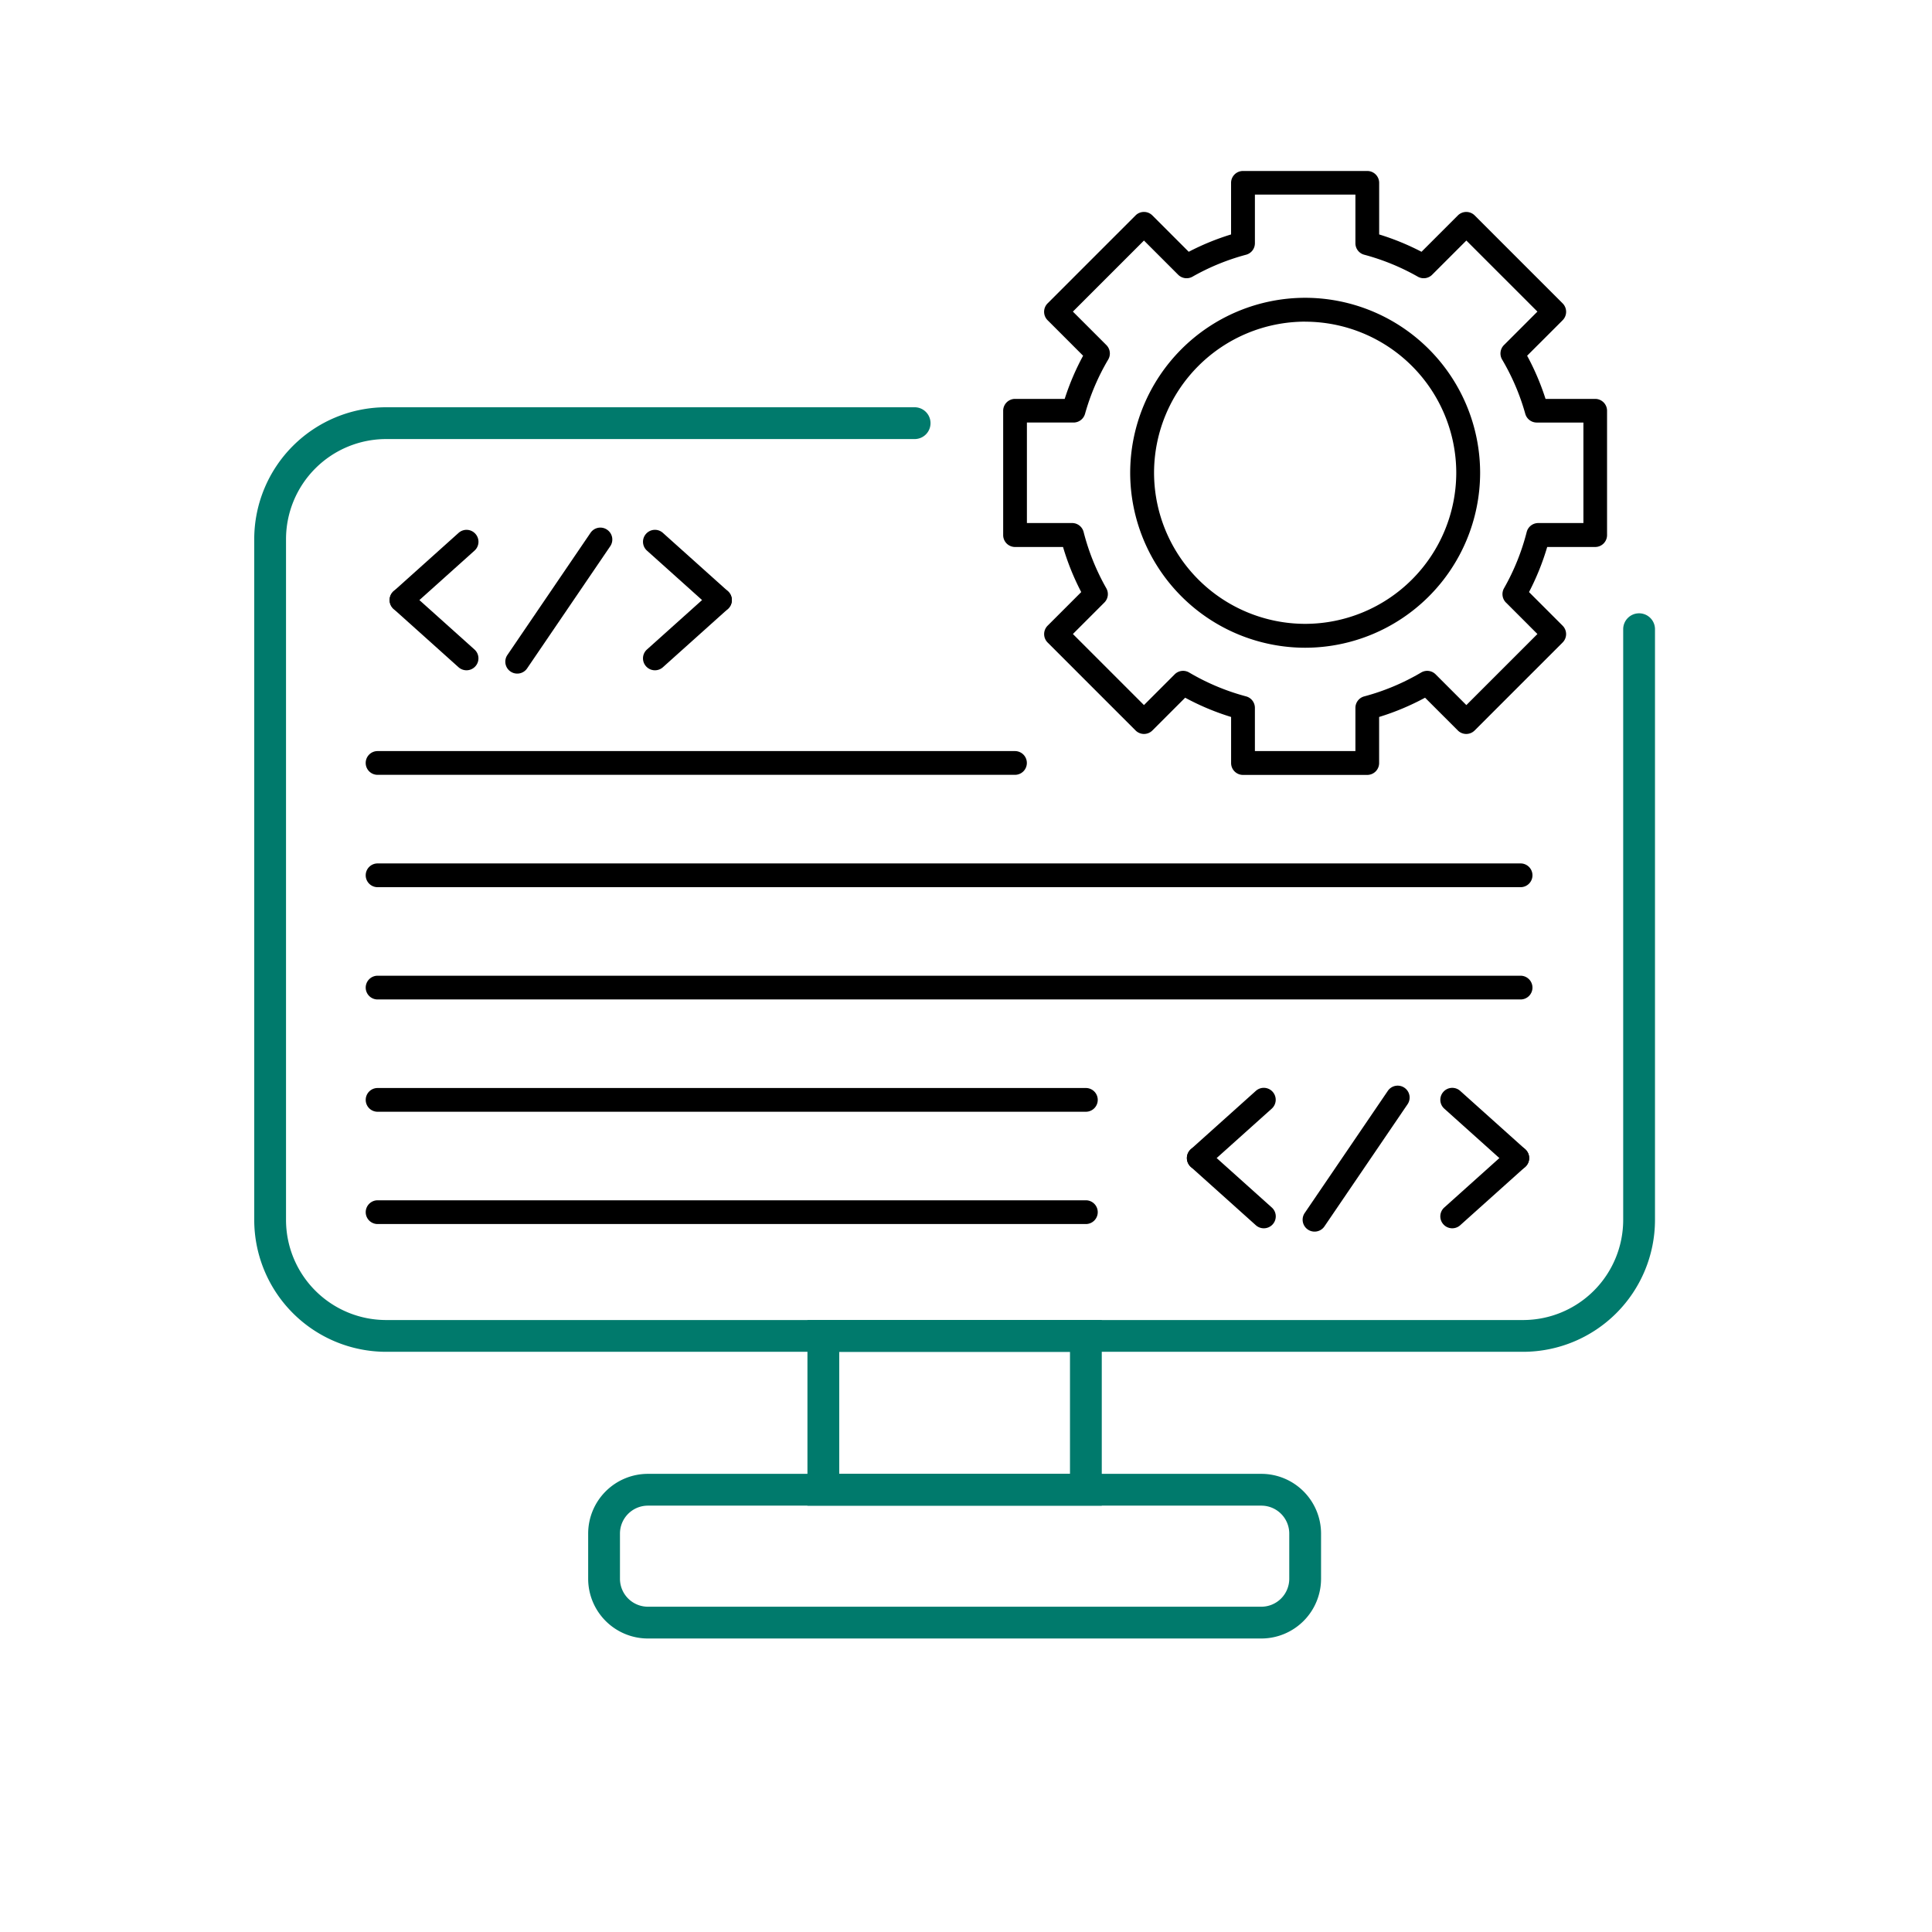 <svg xmlns="http://www.w3.org/2000/svg" width="179" height="179" viewBox="0 0 179 179">
  <g id="Group_1775" data-name="Group 1775" transform="translate(-60 -37)">
    <g id="Group_1580" data-name="Group 1580" transform="translate(-3655.675 5678.796)">
      <g id="Group_1559" data-name="Group 1559" transform="translate(3739.23 -5604.063)">
        <path id="Path_1481" data-name="Path 1481" d="M3856.794-5389.666H3751.445a12.229,12.229,0,0,1-12.215-12.215v-63.082a12.229,12.229,0,0,1,12.215-12.215h48.97a1.472,1.472,0,0,1,1.473,1.473,1.472,1.472,0,0,1-1.473,1.473h-48.97a9.28,9.28,0,0,0-9.27,9.27v63.082a9.28,9.28,0,0,0,9.27,9.27h105.349a9.28,9.28,0,0,0,9.27-9.27v-54.735a1.473,1.473,0,0,1,1.473-1.473,1.473,1.473,0,0,1,1.473,1.473v54.735A12.229,12.229,0,0,1,3856.794-5389.666Z" transform="translate(-3739.23 5477.178)" fill="#007a6c"/>
      </g>
      <g id="Group_1560" data-name="Group 1560" transform="translate(3770.169 -5505.243)">
        <path id="Path_1482" data-name="Path 1482" d="M4011.682-4790.916h-56.838a5.538,5.538,0,0,1-5.532-5.532v-4.191a5.538,5.538,0,0,1,5.532-5.532h56.838a5.539,5.539,0,0,1,5.532,5.532v4.191A5.538,5.538,0,0,1,4011.682-4790.916Zm-56.838-12.309a2.589,2.589,0,0,0-2.586,2.586v4.191a2.59,2.59,0,0,0,2.586,2.587h56.838a2.59,2.59,0,0,0,2.586-2.587v-4.191a2.589,2.589,0,0,0-2.586-2.586Z" transform="translate(-3949.312 4806.17)" fill="#007a6c"/>
      </g>
      <g id="Group_1561" data-name="Group 1561" transform="translate(3790.485 -5519.495)">
        <path id="Path_1483" data-name="Path 1483" d="M4114.533-4885.749h-27.269v-17.2h27.269Zm-24.324-2.945h21.379V-4900h-21.379Z" transform="translate(-4087.264 4902.947)" fill="#007a6c"/>
      </g>
      <g id="Group_1564" data-name="Group 1564" transform="translate(3808.611 -5625.976)">
        <g id="Group_1562" data-name="Group 1562" transform="translate(0 0)">
          <path id="Path_1484" data-name="Path 1484" d="M4244.093-5570h-11.521a1.1,1.1,0,0,1-1.1-1.1v-4.269a23.287,23.287,0,0,1-4.256-1.785l-3.034,3.034a1.1,1.1,0,0,1-1.562,0l-8.146-8.146a1.1,1.1,0,0,1-.324-.781,1.1,1.1,0,0,1,.324-.781l3.112-3.112a23.273,23.273,0,0,1-1.686-4.178h-4.446a1.1,1.1,0,0,1-1.1-1.1v-11.52a1.1,1.1,0,0,1,1.1-1.1h4.6a23.273,23.273,0,0,1,1.706-4l-3.289-3.289a1.1,1.1,0,0,1-.324-.781,1.1,1.1,0,0,1,.324-.781l8.146-8.146a1.1,1.1,0,0,1,1.562,0l3.367,3.367a23.277,23.277,0,0,1,3.923-1.607v-4.779a1.1,1.1,0,0,1,1.1-1.1h11.521a1.1,1.1,0,0,1,1.1,1.1v4.779a23.288,23.288,0,0,1,3.923,1.607l3.367-3.367a1.105,1.105,0,0,1,.781-.324,1.105,1.105,0,0,1,.781.324l8.146,8.146a1.1,1.1,0,0,1,.323.781,1.1,1.1,0,0,1-.323.781l-3.289,3.289a23.309,23.309,0,0,1,1.705,4h4.6a1.1,1.1,0,0,1,1.1,1.1v11.52a1.1,1.1,0,0,1-1.1,1.1h-4.446a23.327,23.327,0,0,1-1.685,4.178l3.111,3.112a1.1,1.1,0,0,1,0,1.562l-8.146,8.146a1.1,1.1,0,0,1-1.562,0l-3.034-3.034a23.316,23.316,0,0,1-4.256,1.785v4.269A1.1,1.1,0,0,1,4244.093-5570Zm-10.416-2.209h9.312v-4a1.1,1.1,0,0,1,.819-1.067,21.035,21.035,0,0,0,5.271-2.211,1.1,1.1,0,0,1,1.343.17l2.846,2.847,6.584-6.584-2.915-2.915a1.106,1.106,0,0,1-.179-1.327,21.024,21.024,0,0,0,2.1-5.207,1.105,1.105,0,0,1,1.071-.833h4.184v-9.311h-4.321a1.105,1.105,0,0,1-1.064-.807,21.028,21.028,0,0,0-2.146-5.029,1.106,1.106,0,0,1,.17-1.343l3.1-3.1-6.584-6.584-3.169,3.169a1.105,1.105,0,0,1-1.327.18,21.05,21.05,0,0,0-4.964-2.034,1.1,1.1,0,0,1-.819-1.067v-4.507h-9.312v4.507a1.1,1.1,0,0,1-.819,1.067,21.05,21.05,0,0,0-4.964,2.034,1.106,1.106,0,0,1-1.327-.18l-3.169-3.169-6.584,6.584,3.1,3.1a1.1,1.1,0,0,1,.17,1.343,21.052,21.052,0,0,0-2.146,5.028,1.105,1.105,0,0,1-1.064.807h-4.321v9.311h4.185a1.1,1.1,0,0,1,1.07.833,21.041,21.041,0,0,0,2.1,5.207,1.1,1.1,0,0,1-.18,1.327l-2.914,2.915,6.584,6.584,2.846-2.847a1.1,1.1,0,0,1,1.342-.17,21.05,21.05,0,0,0,5.271,2.211,1.1,1.1,0,0,1,.819,1.067Z" transform="translate(-4210.346 5625.976)"/>
        </g>
        <g id="Group_1563" data-name="Group 1563" transform="translate(11.776 11.775)">
          <path id="Path_1485" data-name="Path 1485" d="M4306.516-5513.6a16.229,16.229,0,0,1-16.211-16.211,16.229,16.229,0,0,1,16.211-16.211,16.229,16.229,0,0,1,16.211,16.211A16.229,16.229,0,0,1,4306.516-5513.6Zm0-30.213a14.018,14.018,0,0,0-14,14,14.018,14.018,0,0,0,14,14,14.018,14.018,0,0,0,14-14A14.018,14.018,0,0,0,4306.516-5543.809Z" transform="translate(-4290.305 5546.018)"/>
        </g>
      </g>
      <g id="Group_1565" data-name="Group 1565" transform="translate(3751.772 -5592.707)">
        <path id="Path_1486" data-name="Path 1486" d="M3825.5-5392.463a1.1,1.1,0,0,1-.823-.367,1.1,1.1,0,0,1,.084-1.56l6.019-5.4a1.1,1.1,0,0,1,1.56.084,1.1,1.1,0,0,1-.084,1.56l-6.019,5.4A1.1,1.1,0,0,1,3825.5-5392.463Z" transform="translate(-3824.391 5400.075)"/>
      </g>
      <g id="Group_1566" data-name="Group 1566" transform="translate(3751.772 -5587.306)">
        <path id="Path_1487" data-name="Path 1487" d="M3831.514-5355.784a1.1,1.1,0,0,1-.737-.282l-6.019-5.4a1.105,1.105,0,0,1-.084-1.56,1.105,1.105,0,0,1,1.56-.084l6.019,5.4a1.1,1.1,0,0,1,.084,1.56A1.1,1.1,0,0,1,3831.514-5355.784Z" transform="translate(-3824.391 5363.395)"/>
      </g>
      <g id="Group_1567" data-name="Group 1567" transform="translate(3775.251 -5587.306)">
        <path id="Path_1488" data-name="Path 1488" d="M3984.925-5355.784a1.1,1.1,0,0,1-.823-.367,1.1,1.1,0,0,1,.084-1.56l6.019-5.4a1.1,1.1,0,0,1,1.56.085,1.1,1.1,0,0,1-.084,1.56l-6.019,5.4A1.106,1.106,0,0,1,3984.925-5355.784Z" transform="translate(-3983.82 5363.396)"/>
      </g>
      <g id="Group_1568" data-name="Group 1568" transform="translate(3775.251 -5592.707)">
        <path id="Path_1489" data-name="Path 1489" d="M3990.943-5392.463a1.1,1.1,0,0,1-.737-.283l-6.019-5.4a1.1,1.1,0,0,1-.084-1.56,1.1,1.1,0,0,1,1.56-.084l6.019,5.4a1.1,1.1,0,0,1,.084,1.56A1.1,1.1,0,0,1,3990.943-5392.463Z" transform="translate(-3983.82 5400.074)"/>
      </g>
      <g id="Group_1569" data-name="Group 1569" transform="translate(3762.495 -5592.911)">
        <path id="Path_1490" data-name="Path 1490" d="M3898.309-5387.928a1.1,1.1,0,0,1-.62-.191,1.1,1.1,0,0,1-.292-1.535l7.7-11.315a1.1,1.1,0,0,1,1.535-.292,1.1,1.1,0,0,1,.292,1.534l-7.7,11.315A1.1,1.1,0,0,1,3898.309-5387.928Z" transform="translate(-3897.206 5401.452)"/>
      </g>
      <g id="Group_1570" data-name="Group 1570" transform="translate(3825.643 -5541.008)">
        <path id="Path_1491" data-name="Path 1491" d="M4327.1-5041.409a1.1,1.1,0,0,1-.823-.367,1.1,1.1,0,0,1,.084-1.56l6.019-5.4a1.1,1.1,0,0,1,1.56.084,1.105,1.105,0,0,1-.084,1.56l-6.02,5.4A1.1,1.1,0,0,1,4327.1-5041.409Z" transform="translate(-4325.996 5049.02)"/>
      </g>
      <g id="Group_1571" data-name="Group 1571" transform="translate(3825.643 -5535.606)">
        <path id="Path_1492" data-name="Path 1492" d="M4333.119-5004.73a1.1,1.1,0,0,1-.737-.282l-6.019-5.4a1.1,1.1,0,0,1-.084-1.56,1.1,1.1,0,0,1,1.56-.084l6.02,5.4a1.1,1.1,0,0,1,.084,1.56A1.1,1.1,0,0,1,4333.119-5004.73Z" transform="translate(-4325.996 5012.341)"/>
      </g>
      <g id="Group_1572" data-name="Group 1572" transform="translate(3849.123 -5535.606)">
        <path id="Path_1493" data-name="Path 1493" d="M4486.532-5004.73a1.1,1.1,0,0,1-.823-.367,1.1,1.1,0,0,1,.084-1.56l6.019-5.4a1.1,1.1,0,0,1,1.56.084,1.1,1.1,0,0,1-.084,1.56l-6.02,5.4A1.1,1.1,0,0,1,4486.532-5004.73Z" transform="translate(-4485.427 5012.341)"/>
      </g>
      <g id="Group_1573" data-name="Group 1573" transform="translate(3849.123 -5541.008)">
        <path id="Path_1494" data-name="Path 1494" d="M4492.55-5041.409a1.1,1.1,0,0,1-.737-.282l-6.019-5.4a1.1,1.1,0,0,1-.084-1.56,1.1,1.1,0,0,1,1.56-.084l6.02,5.4a1.105,1.105,0,0,1,.084,1.56A1.1,1.1,0,0,1,4492.55-5041.409Z" transform="translate(-4485.427 5049.021)"/>
      </g>
      <g id="Group_1574" data-name="Group 1574" transform="translate(3836.366 -5541.21)">
        <path id="Path_1495" data-name="Path 1495" d="M4399.915-5036.874a1.1,1.1,0,0,1-.62-.191,1.1,1.1,0,0,1-.292-1.534l7.7-11.315a1.105,1.105,0,0,1,1.535-.292,1.1,1.1,0,0,1,.292,1.534l-7.7,11.315A1.1,1.1,0,0,1,4399.915-5036.874Z" transform="translate(-4398.812 5050.397)"/>
      </g>
      <g id="Group_1575" data-name="Group 1575" transform="translate(3749.555 -5572.212)">
        <path id="Path_1496" data-name="Path 1496" d="M3869.5-5258.7h-59.056a1.1,1.1,0,0,1-1.1-1.1,1.1,1.1,0,0,1,1.1-1.1H3869.5a1.1,1.1,0,0,1,1.1,1.1A1.1,1.1,0,0,1,3869.5-5258.7Z" transform="translate(-3809.342 5260.904)"/>
      </g>
      <g id="Group_1576" data-name="Group 1576" transform="translate(3749.555 -5561.808)">
        <path id="Path_1497" data-name="Path 1497" d="M3916.345-5188.053h-105.9a1.1,1.1,0,0,1-1.1-1.1,1.1,1.1,0,0,1,1.1-1.1h105.9a1.1,1.1,0,0,1,1.1,1.1A1.1,1.1,0,0,1,3916.345-5188.053Z" transform="translate(-3809.342 5190.262)"/>
      </g>
      <g id="Group_1577" data-name="Group 1577" transform="translate(3749.555 -5551.405)">
        <path id="Path_1498" data-name="Path 1498" d="M3916.345-5117.41h-105.9a1.1,1.1,0,0,1-1.1-1.1,1.105,1.105,0,0,1,1.1-1.1h105.9a1.105,1.105,0,0,1,1.1,1.1A1.1,1.1,0,0,1,3916.345-5117.41Z" transform="translate(-3809.342 5119.619)"/>
      </g>
      <g id="Group_1578" data-name="Group 1578" transform="translate(3749.555 -5541.001)">
        <path id="Path_1499" data-name="Path 1499" d="M3876.068-5046.767h-65.622a1.1,1.1,0,0,1-1.1-1.1,1.1,1.1,0,0,1,1.1-1.1h65.622a1.1,1.1,0,0,1,1.1,1.1A1.1,1.1,0,0,1,3876.068-5046.767Z" transform="translate(-3809.342 5048.976)"/>
      </g>
      <g id="Group_1579" data-name="Group 1579" transform="translate(3749.555 -5530.598)">
        <path id="Path_1500" data-name="Path 1500" d="M3876.068-4976.124h-65.622a1.1,1.1,0,0,1-1.1-1.1,1.105,1.105,0,0,1,1.1-1.1h65.622a1.1,1.1,0,0,1,1.1,1.1A1.1,1.1,0,0,1,3876.068-4976.124Z" transform="translate(-3809.342 4978.333)"/>
      </g>
    </g>
    <rect id="Rectangle_1064" data-name="Rectangle 1064" width="179" height="179" transform="translate(60 37)" fill="none"/>
  </g>
</svg>
